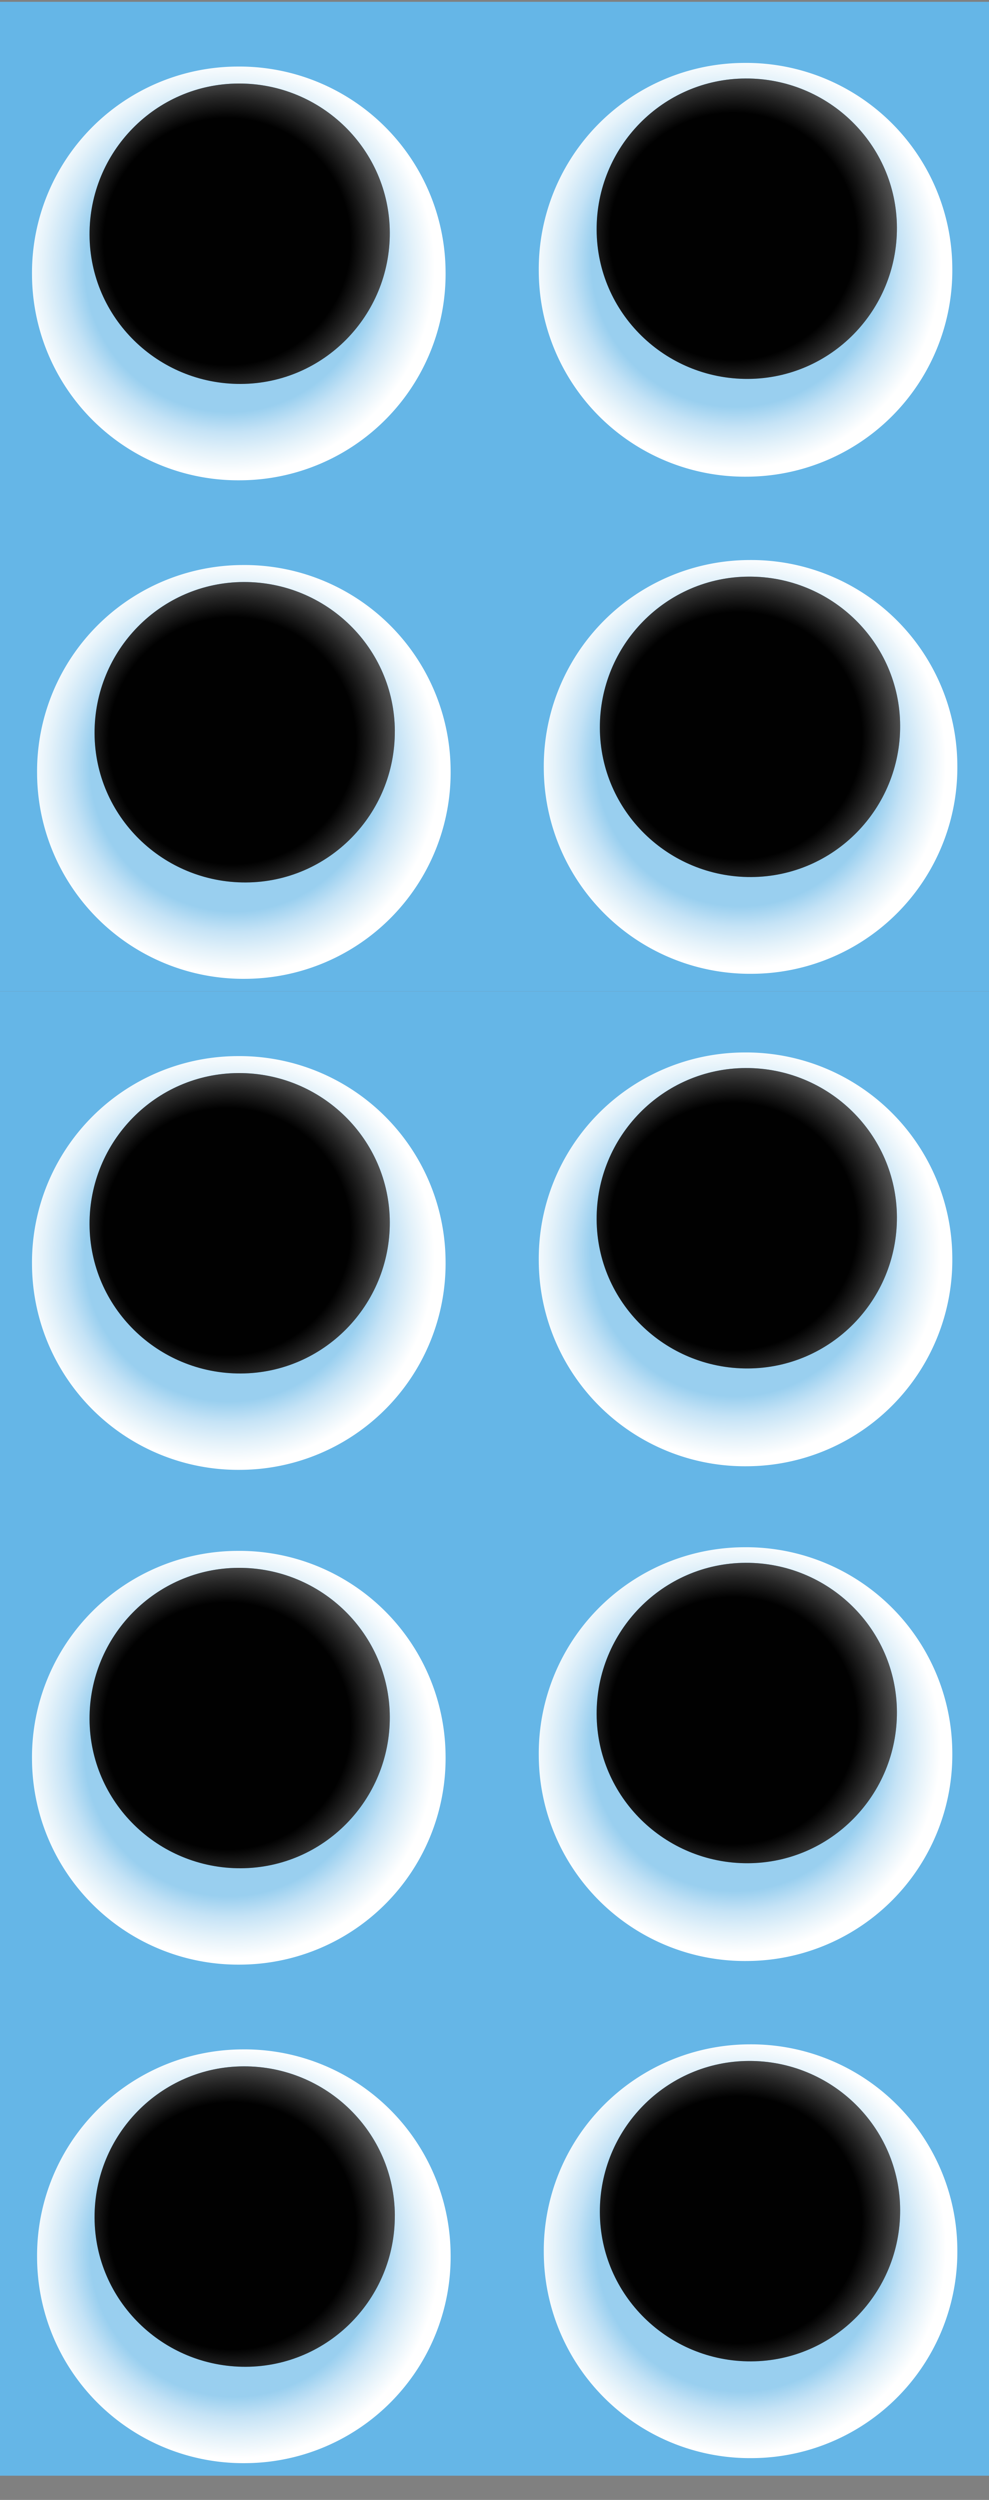 <svg width="38" height="96" fill="none" xmlns="http://www.w3.org/2000/svg"><rect width="100%" height="100%" fill="#808080" stroke="none"/><g clip-path="url(#a)"><path fill="#65B6E7" d="M0 .07h38v38H0z"/><path d="M36.783 29.38a7.922 7.922 0 0 1-7.875 8.015 7.922 7.922 0 0 1-8.014-7.875 7.921 7.921 0 0 1 7.875-8.014 7.921 7.921 0 0 1 8.014 7.875Z" fill="url(#b)" style="mix-blend-mode:multiply"/><path d="M34.586 27.866c.014 3.186-2.538 5.8-5.724 5.814-3.185.014-5.8-2.538-5.814-5.723-.014-3.186 2.538-5.8 5.724-5.814 3.185-.014 5.8 2.537 5.814 5.723Z" fill="#65B6E7"/><path style="mix-blend-mode:color-dodge" d="M34.586 27.866c.014 3.186-2.538 5.8-5.724 5.814-3.185.014-5.8-2.538-5.814-5.723-.014-3.186 2.538-5.8 5.724-5.814 3.185-.014 5.8 2.537 5.814 5.723Z" fill="url(#c)"/><path d="M17.314 29.573a7.922 7.922 0 0 1-7.875 8.015 7.922 7.922 0 0 1-8.014-7.875A7.922 7.922 0 0 1 9.3 21.698a7.922 7.922 0 0 1 8.014 7.875Z" fill="url(#d)" style="mix-blend-mode:multiply"/><path d="M15.17 28.074c.015 3.185-2.537 5.8-5.723 5.814-3.186.014-5.8-2.538-5.814-5.724-.014-3.186 2.538-5.8 5.724-5.814 3.185-.014 5.8 2.538 5.814 5.724Z" fill="#65B6E7"/><path style="mix-blend-mode:color-dodge" d="M15.17 28.074c.015 3.185-2.537 5.8-5.723 5.814-3.186.014-5.8-2.538-5.814-5.724-.014-3.186 2.538-5.8 5.724-5.814 3.185-.014 5.8 2.538 5.814 5.724Z" fill="url(#e)"/><path d="M17.12 10.43a7.922 7.922 0 0 1-7.874 8.014A7.922 7.922 0 0 1 1.23 10.57a7.922 7.922 0 0 1 7.875-8.014 7.921 7.921 0 0 1 8.015 7.875Z" fill="url(#f)" style="mix-blend-mode:multiply"/><path d="M14.977 8.93c.014 3.186-2.537 5.8-5.723 5.814-3.186.014-5.8-2.538-5.814-5.723-.014-3.186 2.538-5.8 5.723-5.814 3.186-.014 5.8 2.537 5.814 5.723Z" fill="#65B6E7"/><path style="mix-blend-mode:color-dodge" d="M14.977 8.93c.014 3.186-2.537 5.8-5.723 5.814-3.186.014-5.8-2.538-5.814-5.723-.014-3.186 2.538-5.8 5.723-5.814 3.186-.014 5.8 2.537 5.814 5.723Z" fill="url(#g)"/><path d="M36.59 10.291a7.922 7.922 0 0 1-7.875 8.014 7.921 7.921 0 0 1-8.014-7.874 7.921 7.921 0 0 1 7.875-8.015 7.922 7.922 0 0 1 8.014 7.875Z" fill="url(#h)" style="mix-blend-mode:multiply"/><path d="M34.462 8.737c.014 3.186-2.538 5.8-5.724 5.814-3.186.014-5.8-2.537-5.814-5.723-.014-3.186 2.538-5.8 5.724-5.814 3.185-.014 5.8 2.538 5.814 5.723Z" fill="#65B6E7"/><path style="mix-blend-mode:color-dodge" d="M34.462 8.737c.014 3.186-2.538 5.8-5.724 5.814-3.186.014-5.8-2.537-5.814-5.723-.014-3.186 2.538-5.8 5.724-5.814 3.185-.014 5.8 2.538 5.814 5.723Z" fill="url(#i)"/></g><g clip-path="url(#j)"><path fill="#65B6E7" d="M0 38.07h38v38H0z"/><path d="M36.783 67.38a7.922 7.922 0 0 1-7.875 8.015 7.922 7.922 0 0 1-8.014-7.875 7.921 7.921 0 0 1 7.875-8.014 7.921 7.921 0 0 1 8.014 7.875Z" fill="url(#k)" style="mix-blend-mode:multiply"/><path d="M34.586 65.866c.014 3.186-2.538 5.8-5.724 5.814-3.185.014-5.8-2.538-5.814-5.723-.014-3.186 2.538-5.8 5.724-5.814 3.185-.014 5.8 2.537 5.814 5.723Z" fill="#65B6E7"/><path style="mix-blend-mode:color-dodge" d="M34.586 65.866c.014 3.186-2.538 5.8-5.724 5.814-3.185.014-5.8-2.538-5.814-5.723-.014-3.186 2.538-5.8 5.724-5.814 3.185-.014 5.8 2.537 5.814 5.723Z" fill="url(#l)"/><path d="M17.314 67.573a7.922 7.922 0 0 1-7.875 8.015 7.922 7.922 0 0 1-8.014-7.875A7.922 7.922 0 0 1 9.3 59.699a7.922 7.922 0 0 1 8.014 7.874Z" fill="url(#m)" style="mix-blend-mode:multiply"/><path d="M15.17 66.074c.015 3.185-2.537 5.8-5.723 5.814-3.186.014-5.8-2.538-5.814-5.724-.014-3.186 2.538-5.8 5.724-5.814 3.185-.014 5.8 2.538 5.814 5.724Z" fill="#65B6E7"/><path style="mix-blend-mode:color-dodge" d="M15.17 66.074c.015 3.185-2.537 5.8-5.723 5.814-3.186.014-5.8-2.538-5.814-5.724-.014-3.186 2.538-5.8 5.724-5.814 3.185-.014 5.8 2.538 5.814 5.724Z" fill="url(#n)"/><path d="M17.12 48.43a7.922 7.922 0 0 1-7.874 8.014A7.922 7.922 0 0 1 1.23 48.57a7.922 7.922 0 0 1 7.875-8.014 7.921 7.921 0 0 1 8.015 7.875Z" fill="url(#o)" style="mix-blend-mode:multiply"/><path d="M14.977 46.93c.014 3.186-2.537 5.8-5.723 5.814-3.186.014-5.8-2.538-5.814-5.723-.014-3.186 2.538-5.8 5.723-5.814 3.186-.014 5.8 2.537 5.814 5.723Z" fill="#65B6E7"/><path style="mix-blend-mode:color-dodge" d="M14.977 46.93c.014 3.186-2.537 5.8-5.723 5.814-3.186.014-5.8-2.538-5.814-5.723-.014-3.186 2.538-5.8 5.723-5.814 3.186-.014 5.8 2.537 5.814 5.723Z" fill="url(#p)"/><path d="M36.59 48.291a7.922 7.922 0 0 1-7.875 8.015 7.921 7.921 0 0 1-8.014-7.875 7.922 7.922 0 0 1 7.875-8.015 7.922 7.922 0 0 1 8.014 7.875Z" fill="url(#q)" style="mix-blend-mode:multiply"/><path d="M34.462 46.737c.014 3.186-2.538 5.8-5.724 5.814-3.186.014-5.8-2.538-5.814-5.723-.014-3.186 2.538-5.8 5.724-5.814 3.185-.014 5.8 2.537 5.814 5.723Z" fill="#65B6E7"/><path style="mix-blend-mode:color-dodge" d="M34.462 46.737c.014 3.186-2.538 5.8-5.724 5.814-3.186.014-5.8-2.538-5.814-5.723-.014-3.186 2.538-5.8 5.724-5.814 3.185-.014 5.8 2.537 5.814 5.723Z" fill="url(#r)"/></g><g clip-path="url(#s)"><path fill="#65B6E7" d="M0 57.07h38v38H0z"/><path d="M36.783 86.38a7.922 7.922 0 0 1-7.875 8.015 7.922 7.922 0 0 1-8.014-7.875 7.921 7.921 0 0 1 7.875-8.014 7.921 7.921 0 0 1 8.014 7.875Z" fill="url(#t)" style="mix-blend-mode:multiply"/><path d="M34.586 84.866c.014 3.186-2.538 5.8-5.724 5.814-3.185.014-5.8-2.538-5.814-5.723-.014-3.186 2.538-5.8 5.724-5.814 3.185-.014 5.8 2.537 5.814 5.723Z" fill="#65B6E7"/><path style="mix-blend-mode:color-dodge" d="M34.586 84.866c.014 3.186-2.538 5.8-5.724 5.814-3.185.014-5.8-2.538-5.814-5.723-.014-3.186 2.538-5.8 5.724-5.814 3.185-.014 5.8 2.537 5.814 5.723Z" fill="url(#u)"/><path d="M17.314 86.573a7.922 7.922 0 0 1-7.875 8.015 7.922 7.922 0 0 1-8.014-7.875A7.922 7.922 0 0 1 9.3 78.699a7.922 7.922 0 0 1 8.014 7.874Z" fill="url(#v)" style="mix-blend-mode:multiply"/><path d="M15.17 85.074c.015 3.185-2.537 5.8-5.723 5.814-3.186.014-5.8-2.538-5.814-5.724-.014-3.186 2.538-5.8 5.724-5.814 3.185-.014 5.8 2.538 5.814 5.724Z" fill="#65B6E7"/><path style="mix-blend-mode:color-dodge" d="M15.17 85.074c.015 3.185-2.537 5.8-5.723 5.814-3.186.014-5.8-2.538-5.814-5.724-.014-3.186 2.538-5.8 5.724-5.814 3.185-.014 5.8 2.538 5.814 5.724Z" fill="url(#w)"/><path d="M17.12 67.43a7.922 7.922 0 0 1-7.874 8.014A7.922 7.922 0 0 1 1.23 67.57a7.922 7.922 0 0 1 7.875-8.014 7.921 7.921 0 0 1 8.015 7.875Z" fill="url(#x)" style="mix-blend-mode:multiply"/><path d="M14.977 65.93c.014 3.186-2.537 5.8-5.723 5.814-3.186.014-5.8-2.538-5.814-5.723-.014-3.186 2.538-5.8 5.723-5.814 3.186-.014 5.8 2.537 5.814 5.723Z" fill="#65B6E7"/><path style="mix-blend-mode:color-dodge" d="M14.977 65.93c.014 3.186-2.537 5.8-5.723 5.814-3.186.014-5.8-2.538-5.814-5.723-.014-3.186 2.538-5.8 5.723-5.814 3.186-.014 5.8 2.537 5.814 5.723Z" fill="url(#y)"/><path d="M36.59 67.291a7.922 7.922 0 0 1-7.875 8.014 7.921 7.921 0 0 1-8.014-7.875 7.922 7.922 0 0 1 7.875-8.014 7.922 7.922 0 0 1 8.014 7.875Z" fill="url(#z)" style="mix-blend-mode:multiply"/><path d="M34.462 65.737c.014 3.186-2.538 5.8-5.724 5.814-3.186.014-5.8-2.538-5.814-5.723-.014-3.186 2.538-5.8 5.724-5.814 3.185-.014 5.8 2.537 5.814 5.723Z" fill="#65B6E7"/><path style="mix-blend-mode:color-dodge" d="M34.462 65.737c.014 3.186-2.538 5.8-5.724 5.814-3.186.014-5.8-2.538-5.814-5.723-.014-3.186 2.538-5.8 5.724-5.814 3.185-.014 5.8 2.537 5.814 5.723Z" fill="url(#A)"/></g><defs><radialGradient id="b" cx="0" cy="0" r="1" gradientUnits="userSpaceOnUse" gradientTransform="rotate(-.6 2809.06 -2701.793) scale(7.935)"><stop offset=".7" stop-color="#99CFEF"/><stop offset=".8" stop-color="#C5E3F6"/><stop offset=".9" stop-color="#E4F2FA"/><stop offset="1" stop-color="#fff"/></radialGradient><radialGradient id="c" cx="0" cy="0" r="1" gradientUnits="userSpaceOnUse" gradientTransform="rotate(-.6 2712.22 -2695.226) scale(7.935 7.935)"><stop offset=".6" stop-color="#010101"/><stop offset=".7" stop-color="#262626"/><stop offset=".8" stop-color="#535353"/><stop offset="1" stop-color="#A3A3A3"/></radialGradient><radialGradient id="d" cx="0" cy="0" r="1" gradientUnits="userSpaceOnUse" gradientTransform="rotate(-.6 2818.465 -844.612) scale(7.935)"><stop offset=".7" stop-color="#99CFEF"/><stop offset=".8" stop-color="#C5E3F6"/><stop offset=".9" stop-color="#E4F2FA"/><stop offset="1" stop-color="#fff"/></radialGradient><radialGradient id="e" cx="0" cy="0" r="1" gradientUnits="userSpaceOnUse" gradientTransform="matrix(7.935 -.083 .083 7.935 8.927 28.445)"><stop offset=".6" stop-color="#010101"/><stop offset=".7" stop-color="#262626"/><stop offset=".8" stop-color="#535353"/><stop offset="1" stop-color="#A3A3A3"/></radialGradient><radialGradient id="f" cx="0" cy="0" r="1" gradientUnits="userSpaceOnUse" gradientTransform="rotate(-.6 987.034 -835.026) scale(7.935 7.935)"><stop offset=".7" stop-color="#99CFEF"/><stop offset=".8" stop-color="#C5E3F6"/><stop offset=".9" stop-color="#E4F2FA"/><stop offset="1" stop-color="#fff"/></radialGradient><radialGradient id="g" cx="0" cy="0" r="1" gradientUnits="userSpaceOnUse" gradientTransform="matrix(7.935 -.083 .083 7.935 8.726 9.279)"><stop offset=".6" stop-color="#010101"/><stop offset=".7" stop-color="#262626"/><stop offset=".8" stop-color="#535353"/><stop offset="1" stop-color="#A3A3A3"/></radialGradient><radialGradient id="h" cx="0" cy="0" r="1" gradientUnits="userSpaceOnUse" gradientTransform="rotate(-.6 977.673 -2693.778) scale(7.935 7.935)"><stop offset=".7" stop-color="#99CFEF"/><stop offset=".8" stop-color="#C5E3F6"/><stop offset=".9" stop-color="#E4F2FA"/><stop offset="1" stop-color="#fff"/></radialGradient><radialGradient id="i" cx="0" cy="0" r="1" gradientUnits="userSpaceOnUse" gradientTransform="matrix(7.935 -.083 .083 7.935 28.178 9.079)"><stop offset=".6" stop-color="#010101"/><stop offset=".7" stop-color="#262626"/><stop offset=".8" stop-color="#535353"/><stop offset="1" stop-color="#A3A3A3"/></radialGradient><radialGradient id="k" cx="0" cy="0" r="1" gradientUnits="userSpaceOnUse" gradientTransform="rotate(-.6 6439.92 -2682.793) scale(7.935)"><stop offset=".7" stop-color="#99CFEF"/><stop offset=".8" stop-color="#C5E3F6"/><stop offset=".9" stop-color="#E4F2FA"/><stop offset="1" stop-color="#fff"/></radialGradient><radialGradient id="l" cx="0" cy="0" r="1" gradientUnits="userSpaceOnUse" gradientTransform="matrix(7.935 -.083 .083 7.935 28.364 66.245)"><stop offset=".6" stop-color="#010101"/><stop offset=".7" stop-color="#262626"/><stop offset=".8" stop-color="#535353"/><stop offset="1" stop-color="#A3A3A3"/></radialGradient><radialGradient id="m" cx="0" cy="0" r="1" gradientUnits="userSpaceOnUse" gradientTransform="rotate(-.6 6449.356 -825.612) scale(7.935)"><stop offset=".7" stop-color="#99CFEF"/><stop offset=".8" stop-color="#C5E3F6"/><stop offset=".9" stop-color="#E4F2FA"/><stop offset="1" stop-color="#fff"/></radialGradient><radialGradient id="n" cx="0" cy="0" r="1" gradientUnits="userSpaceOnUse" gradientTransform="matrix(7.935 -.083 .083 7.935 8.927 66.445)"><stop offset=".6" stop-color="#010101"/><stop offset=".7" stop-color="#262626"/><stop offset=".8" stop-color="#535353"/><stop offset="1" stop-color="#A3A3A3"/></radialGradient><radialGradient id="o" cx="0" cy="0" r="1" gradientUnits="userSpaceOnUse" gradientTransform="matrix(7.935 -.083 .083 7.935 8.793 48.284)"><stop offset=".7" stop-color="#99CFEF"/><stop offset=".8" stop-color="#C5E3F6"/><stop offset=".9" stop-color="#E4F2FA"/><stop offset="1" stop-color="#fff"/></radialGradient><radialGradient id="p" cx="0" cy="0" r="1" gradientUnits="userSpaceOnUse" gradientTransform="rotate(-.6 4520.82 -809.968) scale(7.935 7.935)"><stop offset=".6" stop-color="#010101"/><stop offset=".7" stop-color="#262626"/><stop offset=".8" stop-color="#535353"/><stop offset="1" stop-color="#A3A3A3"/></radialGradient><radialGradient id="q" cx="0" cy="0" r="1" gradientUnits="userSpaceOnUse" gradientTransform="matrix(7.935 -.083 .083 7.935 28.244 48.084)"><stop offset=".7" stop-color="#99CFEF"/><stop offset=".8" stop-color="#C5E3F6"/><stop offset=".9" stop-color="#E4F2FA"/><stop offset="1" stop-color="#fff"/></radialGradient><radialGradient id="r" cx="0" cy="0" r="1" gradientUnits="userSpaceOnUse" gradientTransform="rotate(-.6 4511.48 -2668.273) scale(7.935 7.935)"><stop offset=".6" stop-color="#010101"/><stop offset=".7" stop-color="#262626"/><stop offset=".8" stop-color="#535353"/><stop offset="1" stop-color="#A3A3A3"/></radialGradient><radialGradient id="t" cx="0" cy="0" r="1" gradientUnits="userSpaceOnUse" gradientTransform="rotate(-.6 8255.35 -2673.293) scale(7.935)"><stop offset=".7" stop-color="#99CFEF"/><stop offset=".8" stop-color="#C5E3F6"/><stop offset=".9" stop-color="#E4F2FA"/><stop offset="1" stop-color="#fff"/></radialGradient><radialGradient id="u" cx="0" cy="0" r="1" gradientUnits="userSpaceOnUse" gradientTransform="matrix(7.935 -.083 .083 7.935 28.364 85.245)"><stop offset=".6" stop-color="#010101"/><stop offset=".7" stop-color="#262626"/><stop offset=".8" stop-color="#535353"/><stop offset="1" stop-color="#A3A3A3"/></radialGradient><radialGradient id="v" cx="0" cy="0" r="1" gradientUnits="userSpaceOnUse" gradientTransform="rotate(-.6 8264.8 -816.112) scale(7.935)"><stop offset=".7" stop-color="#99CFEF"/><stop offset=".8" stop-color="#C5E3F6"/><stop offset=".9" stop-color="#E4F2FA"/><stop offset="1" stop-color="#fff"/></radialGradient><radialGradient id="w" cx="0" cy="0" r="1" gradientUnits="userSpaceOnUse" gradientTransform="rotate(-.6 8166.93 -810.087) scale(7.935 7.935)"><stop offset=".6" stop-color="#010101"/><stop offset=".7" stop-color="#262626"/><stop offset=".8" stop-color="#535353"/><stop offset="1" stop-color="#A3A3A3"/></radialGradient><radialGradient id="x" cx="0" cy="0" r="1" gradientUnits="userSpaceOnUse" gradientTransform="matrix(7.935 -.083 .083 7.935 8.793 67.284)"><stop offset=".7" stop-color="#99CFEF"/><stop offset=".8" stop-color="#C5E3F6"/><stop offset=".9" stop-color="#E4F2FA"/><stop offset="1" stop-color="#fff"/></radialGradient><radialGradient id="y" cx="0" cy="0" r="1" gradientUnits="userSpaceOnUse" gradientTransform="matrix(7.935 -.083 .083 7.935 8.726 66.279)"><stop offset=".6" stop-color="#010101"/><stop offset=".7" stop-color="#262626"/><stop offset=".8" stop-color="#535353"/><stop offset="1" stop-color="#A3A3A3"/></radialGradient><radialGradient id="z" cx="0" cy="0" r="1" gradientUnits="userSpaceOnUse" gradientTransform="matrix(7.935 -.083 .083 7.935 28.244 67.084)"><stop offset=".7" stop-color="#99CFEF"/><stop offset=".8" stop-color="#C5E3F6"/><stop offset=".9" stop-color="#E4F2FA"/><stop offset="1" stop-color="#fff"/></radialGradient><radialGradient id="A" cx="0" cy="0" r="1" gradientUnits="userSpaceOnUse" gradientTransform="matrix(7.935 -.083 .083 7.935 28.178 66.079)"><stop offset=".6" stop-color="#010101"/><stop offset=".7" stop-color="#262626"/><stop offset=".8" stop-color="#535353"/><stop offset="1" stop-color="#A3A3A3"/></radialGradient><clipPath id="a"><path fill="#fff" transform="translate(0 .07)" d="M0 0h38v38H0z"/></clipPath><clipPath id="j"><path fill="#fff" transform="translate(0 38.07)" d="M0 0h38v38H0z"/></clipPath><clipPath id="s"><path fill="#fff" transform="translate(0 57.07)" d="M0 0h38v38H0z"/></clipPath></defs></svg>